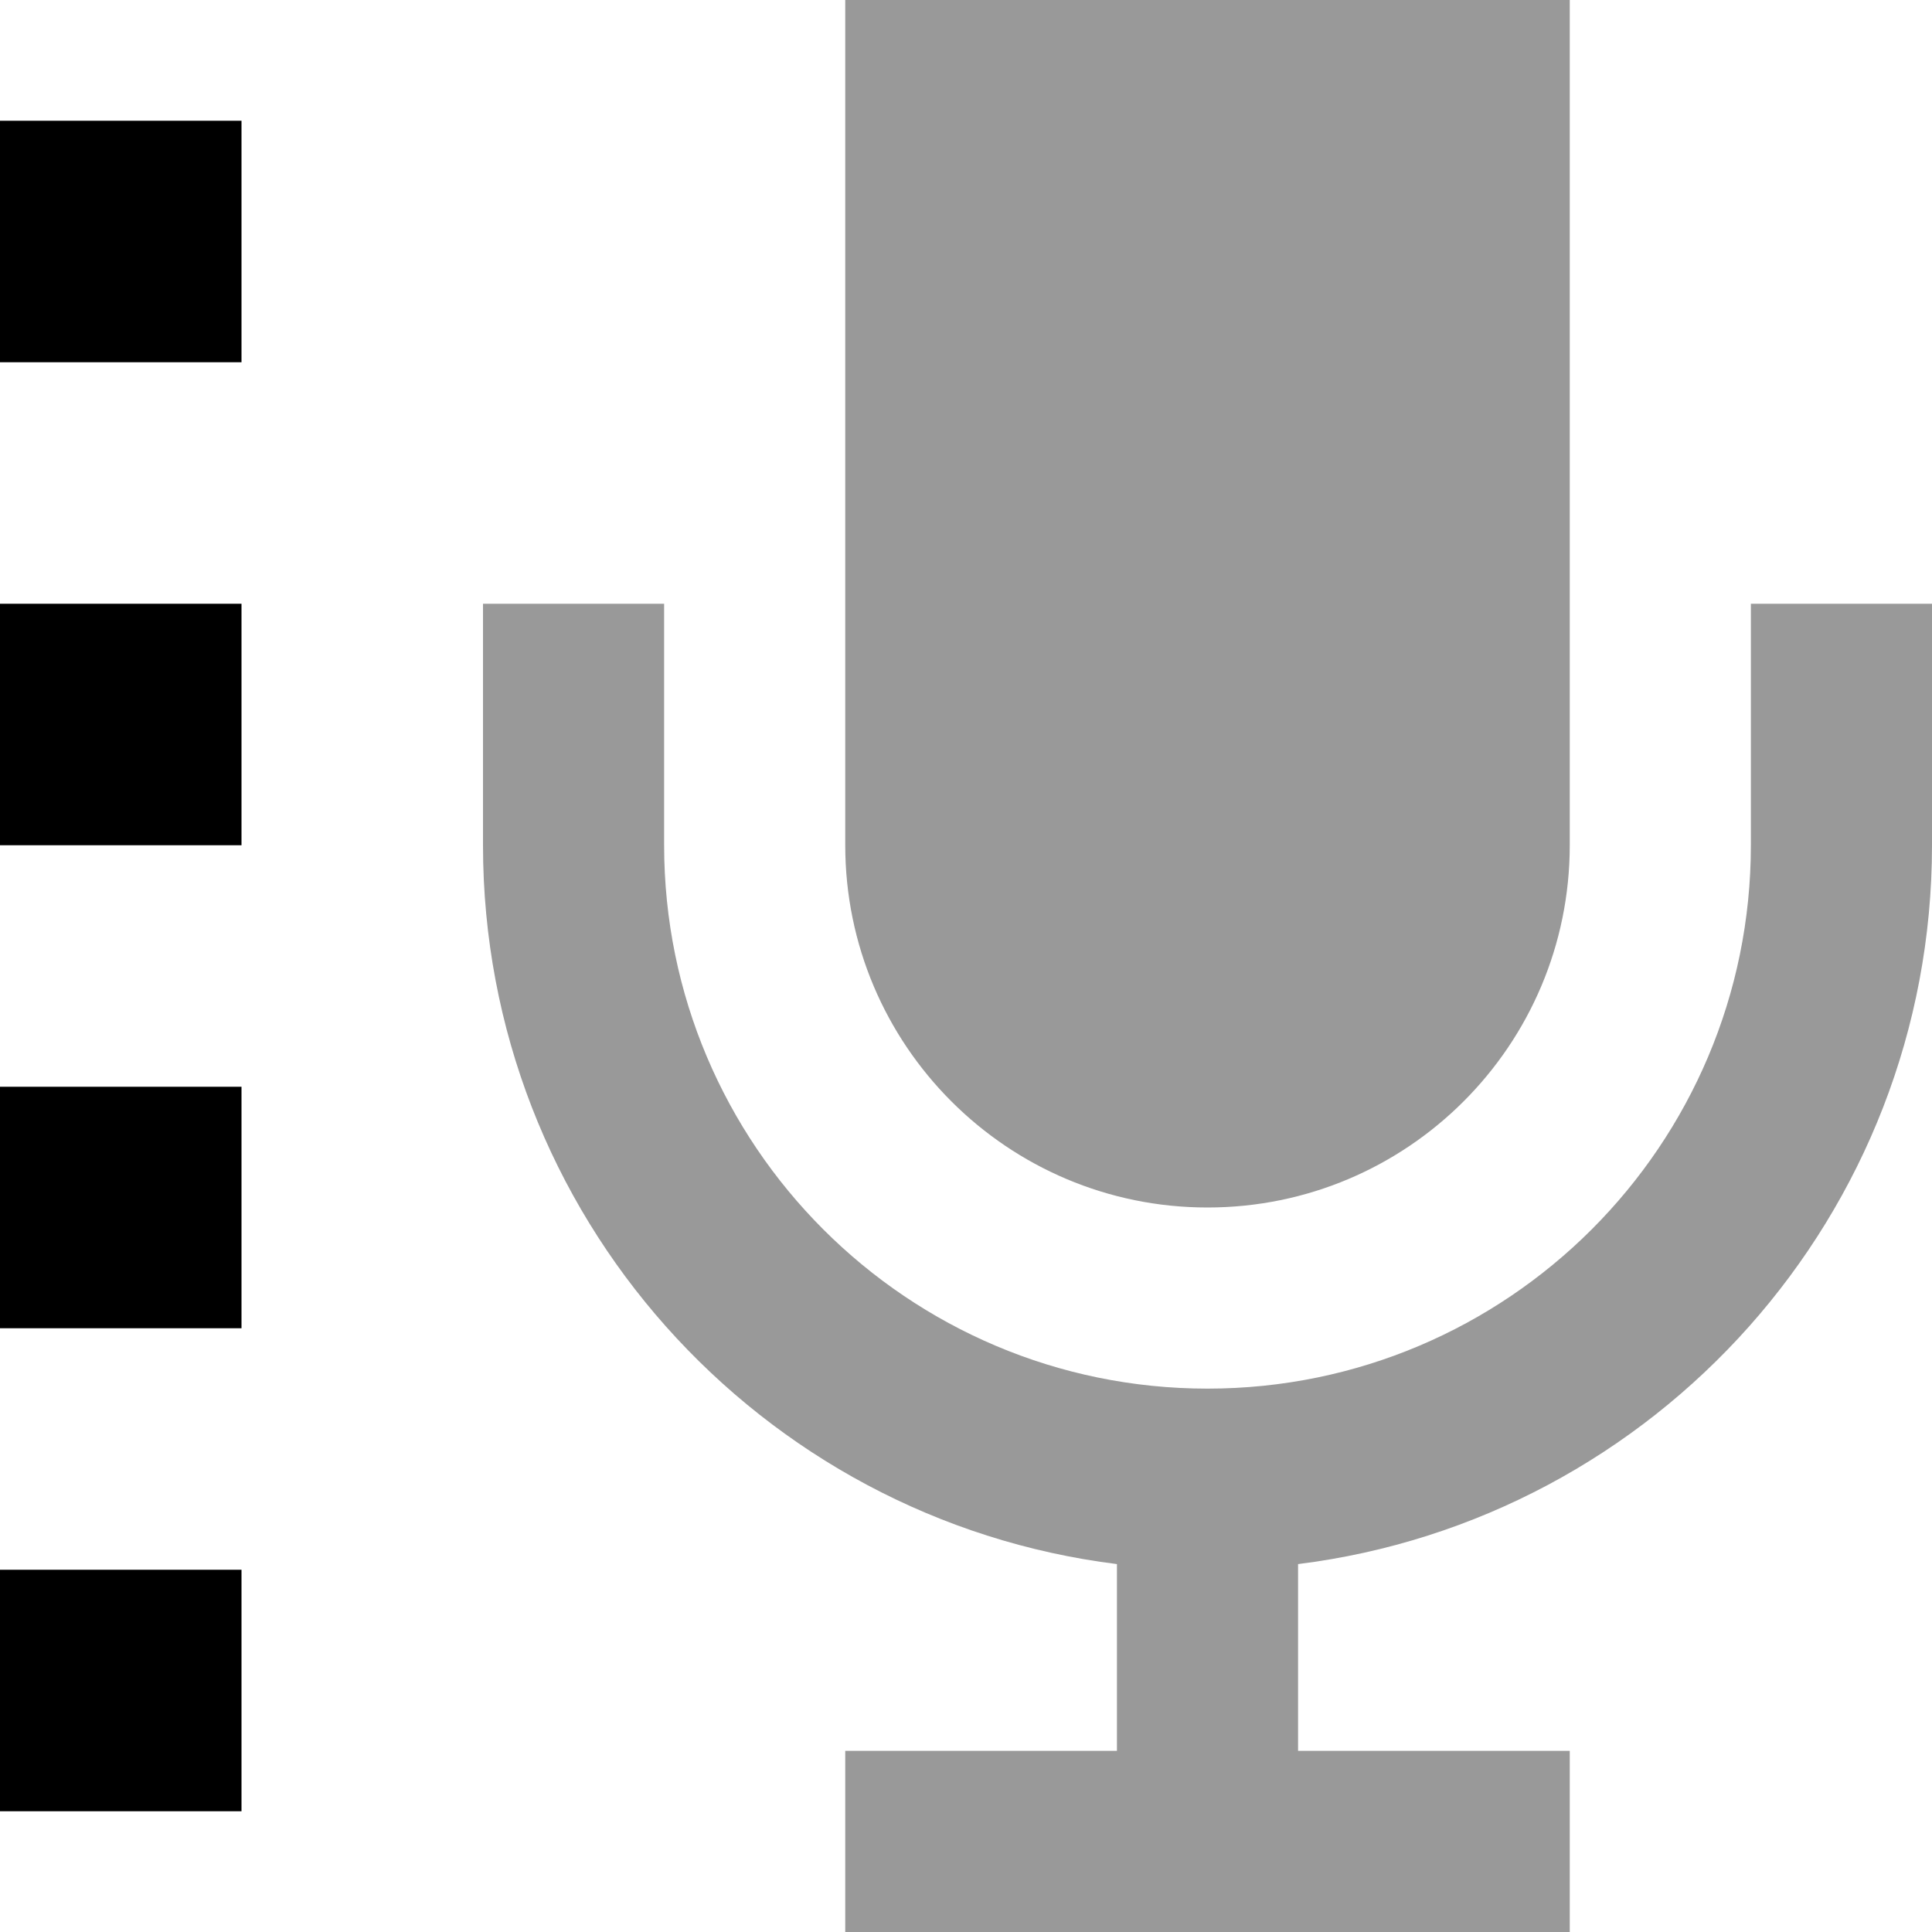 <svg xmlns="http://www.w3.org/2000/svg" viewBox="0 0 512 512"><!--! Font Awesome Pro 7.1.0 by @fontawesome - https://fontawesome.com License - https://fontawesome.com/license (Commercial License) Copyright 2025 Fonticons, Inc. --><path opacity=".4" fill="currentColor" d="M128 160l0 64c0 97.9 73.3 178.7 168 190.5l0 49.5-72 0 0 48 192 0 0-48-72 0 0-49.5c94.7-11.8 168-92.6 168-190.5l0-64-48 0 0 64c0 79.5-64.5 144-144 144S176 303.5 176 224l0-64-48 0zM224 0l0 224c0 53 43 96 96 96s96-43 96-96L416 0 224 0z"/><path fill="currentColor" d="M64 32l-64 0 0 64 64 0 0-64zm0 128l-64 0 0 64 64 0 0-64zM0 288l0 64 64 0 0-64-64 0zM64 416l-64 0 0 64 64 0 0-64z"/></svg>